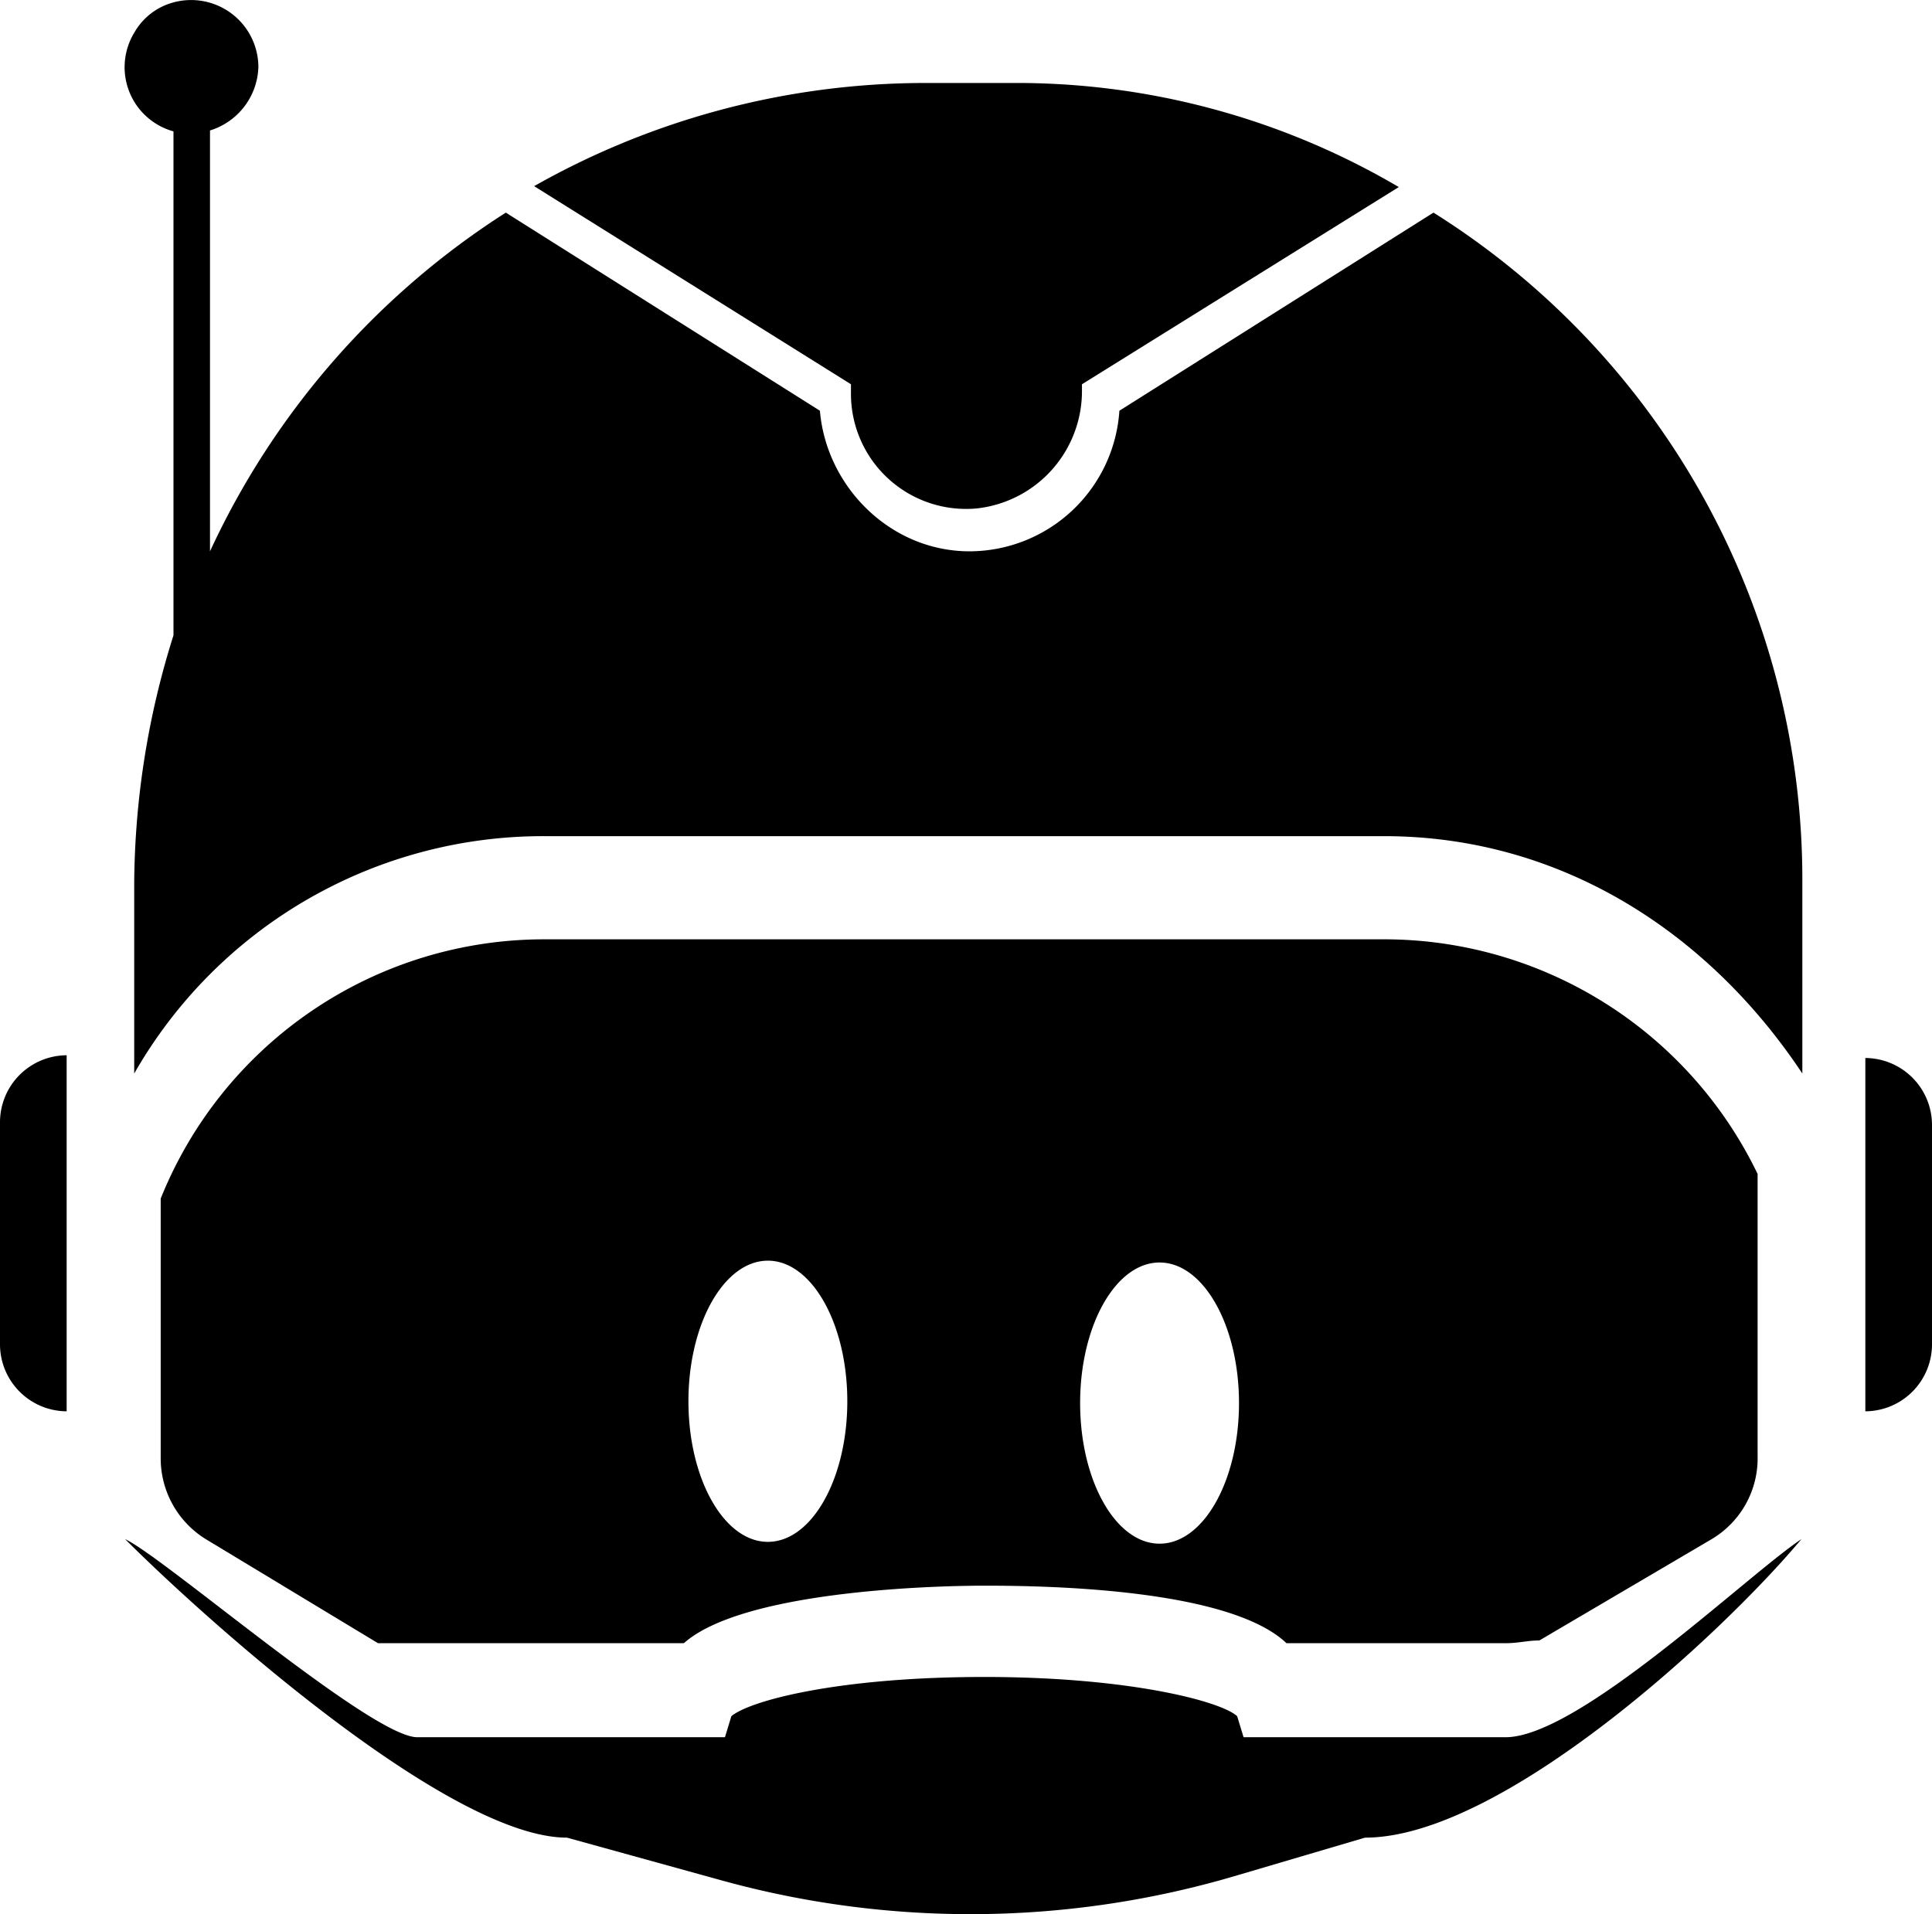 <svg
  xmlns="http://www.w3.org/2000/svg" viewBox="0 0 211.6 209.68" >

  <path d="M139.6,190l-.7-2.3c-1.7-1.6-11.7-4.3-27.7-4.3s-25.7,2.6-27.7,4.3l-.7,2.3H49.1c-5,0-27.7-19.7-32-21.7C25.8,177,52.5,201,65.5,201l17,4.7a102.38,102.38,0,0,0,56.5-.6l13.9-4.1c15,0,39.1-22.3,47.8-32.7-6,4-24.4,21.7-32.4,21.7Z" transform="translate(-3.4 0.29)"/>
  <path d="M3.4,122.6V147a7.34,7.34,0,0,0,7.3,7.3v-39A7.34,7.34,0,0,0,3.4,122.6Z" transform="translate(-3.4 0.29)"/>
  <path d="M96.6,42.8a12.61,12.61,0,0,0,13.8,12.6,12.93,12.93,0,0,0,11.5-13v-.6l34.7-21.6A82.54,82.54,0,0,0,114.2,8.8h-9.7A87,87,0,0,0,61.9,20.1L96.6,41.8Z" transform="translate(-3.4 0.29)"/>
  <path d="M44.8,179.7H78.3c6.3-5.6,26.4-6.3,33-6.3s26.7.3,33,6.3h24c1.4,0,2.4-.3,3.7-.3l18.7-11a10.29,10.29,0,0,0,5.2-9.2V128.3a45.42,45.42,0,0,0-40.7-25.7H63.1A45.26,45.26,0,0,0,21,131v28.4a10.4,10.4,0,0,0,5.1,9ZM130.4,138c4.8,0,8.7,6.9,8.7,15.4s-3.9,15.4-8.7,15.4-8.7-6.9-8.7-15.4S125.6,138,130.4,138Zm-42.9-.2c4.8,0,8.7,6.9,8.7,15.4s-3.9,15.4-8.7,15.4-8.7-6.9-8.7-15.4S82.7,137.8,87.5,137.8Z" transform="translate(-3.4 0.29)"/>
  <path d="M160.4,23,126,44.7a16.49,16.49,0,0,1-16.4,15.4c-8.7,0-15.7-7.1-16.4-15.4L58.8,23A87.65,87.65,0,0,0,26.4,60.1V14a7.51,7.51,0,0,0,5.3-7,7.37,7.37,0,0,0-9.4-7,7,7,0,0,0-4.2,3.3,7.29,7.29,0,0,0,4.3,10.8V69.3a91.93,91.93,0,0,0-4.3,27v21a51.57,51.57,0,0,1,45.1-26H155c19,0,35.3,10.2,45.8,26V96.1A86.24,86.24,0,0,0,160.4,23Z" transform="translate(-3.4 0.29)"/>
  <path d="M207.7,115.6v38.7A7.34,7.34,0,0,0,215,147V122.9A7.34,7.34,0,0,0,207.7,115.6Z" transform="translate(-3.4 0.29)"/>  <title>astronaut.head</title>
</svg>